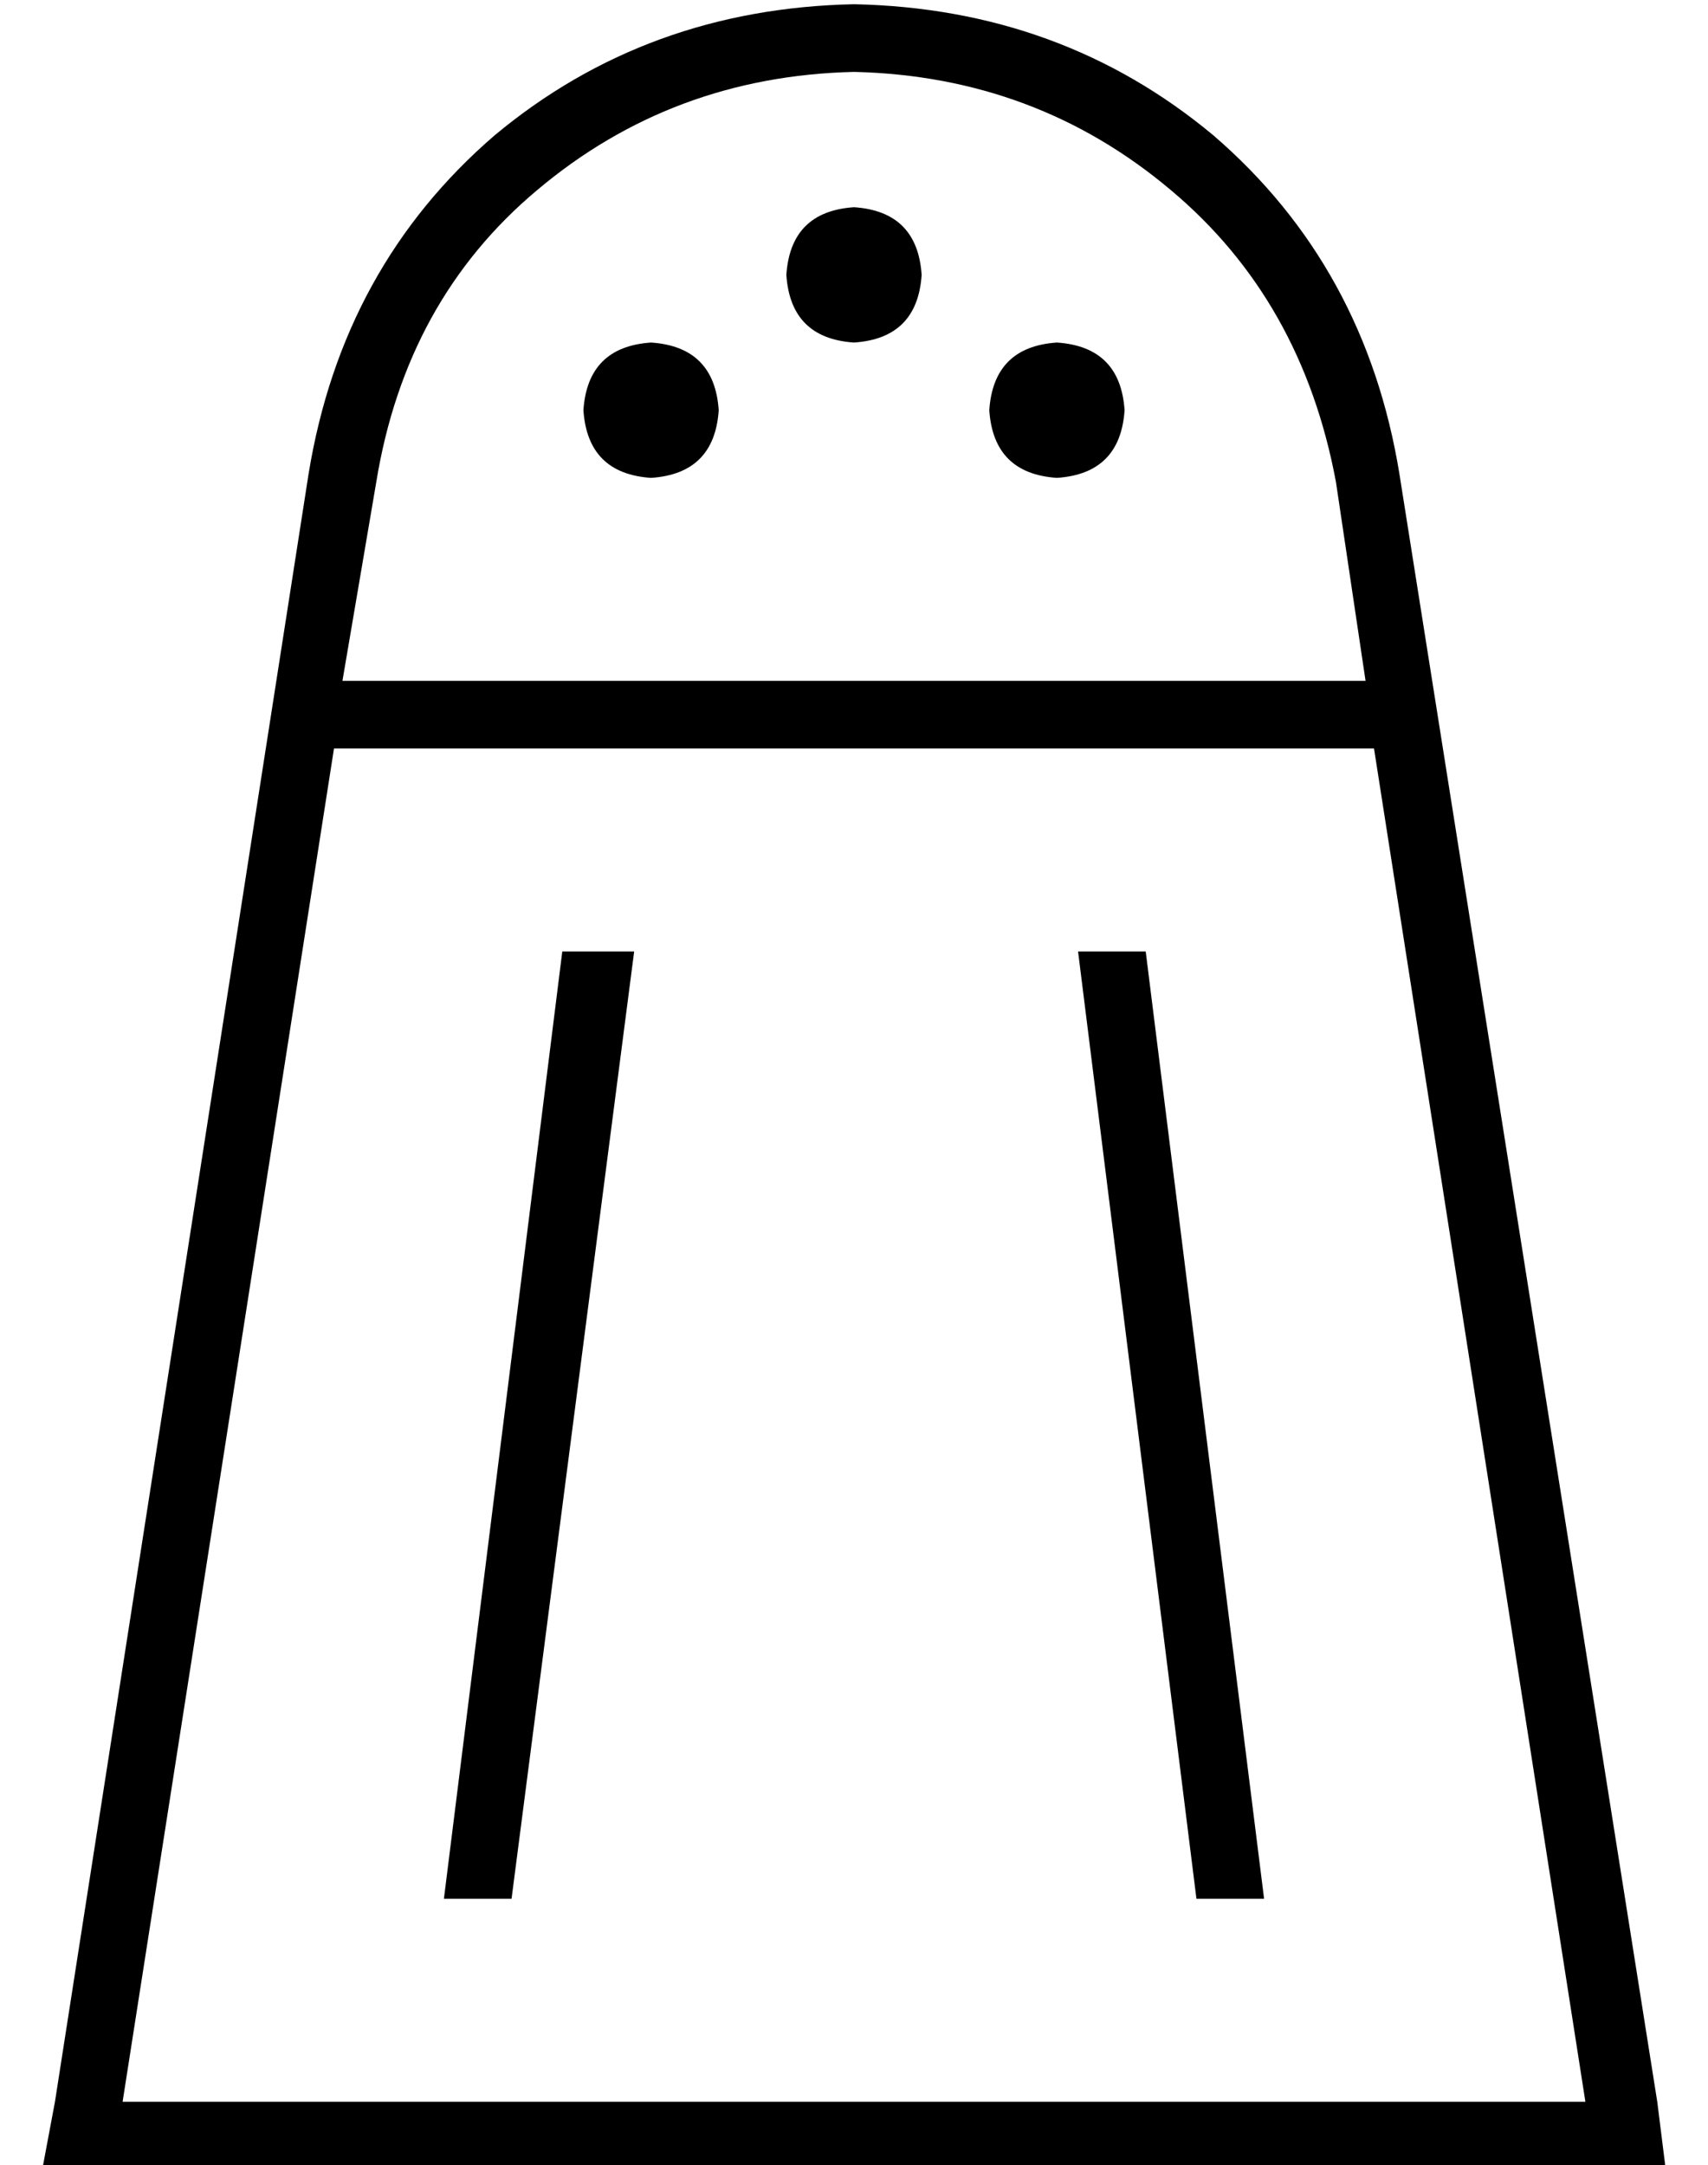 <?xml version="1.0" standalone="no"?>
<!DOCTYPE svg PUBLIC "-//W3C//DTD SVG 1.1//EN" "http://www.w3.org/Graphics/SVG/1.1/DTD/svg11.dtd" >
<svg xmlns="http://www.w3.org/2000/svg" xmlns:xlink="http://www.w3.org/1999/xlink" version="1.1" viewBox="-10 -40 404 512">
   <path fill="currentColor"
d="M382 457l2 16l-2 -16l2 16h-16h-368l3 -16v0l60 -385v0q8 -49 44 -80q36 -30 85 -31q49 1 85 31q36 31 44 80l61 385v0zM315 137h-246h246h-246l-50 320v0h346v0l-50 -320v0zM313 121l-7 -47l7 47l-7 -47q-8 -43 -39 -69q-32 -27 -75 -28q-43 1 -75 28q-31 26 -38 69
l-8 47v0h242v0zM176 25q1 -15 16 -16q15 1 16 16q-1 15 -16 16q-15 -1 -16 -16v0zM144 41q15 1 16 16q-1 15 -16 16q-15 -1 -16 -16q1 -15 16 -16v0zM224 57q1 -15 16 -16q15 1 16 16q-1 15 -16 16q-15 -1 -16 -16v0zM123 185h17h-17h17l-29 224v0h-16v0l28 -224v0zM261 185
l28 224l-28 -224l28 224h-16v0l-28 -224v0h16v0z" />
</svg>

